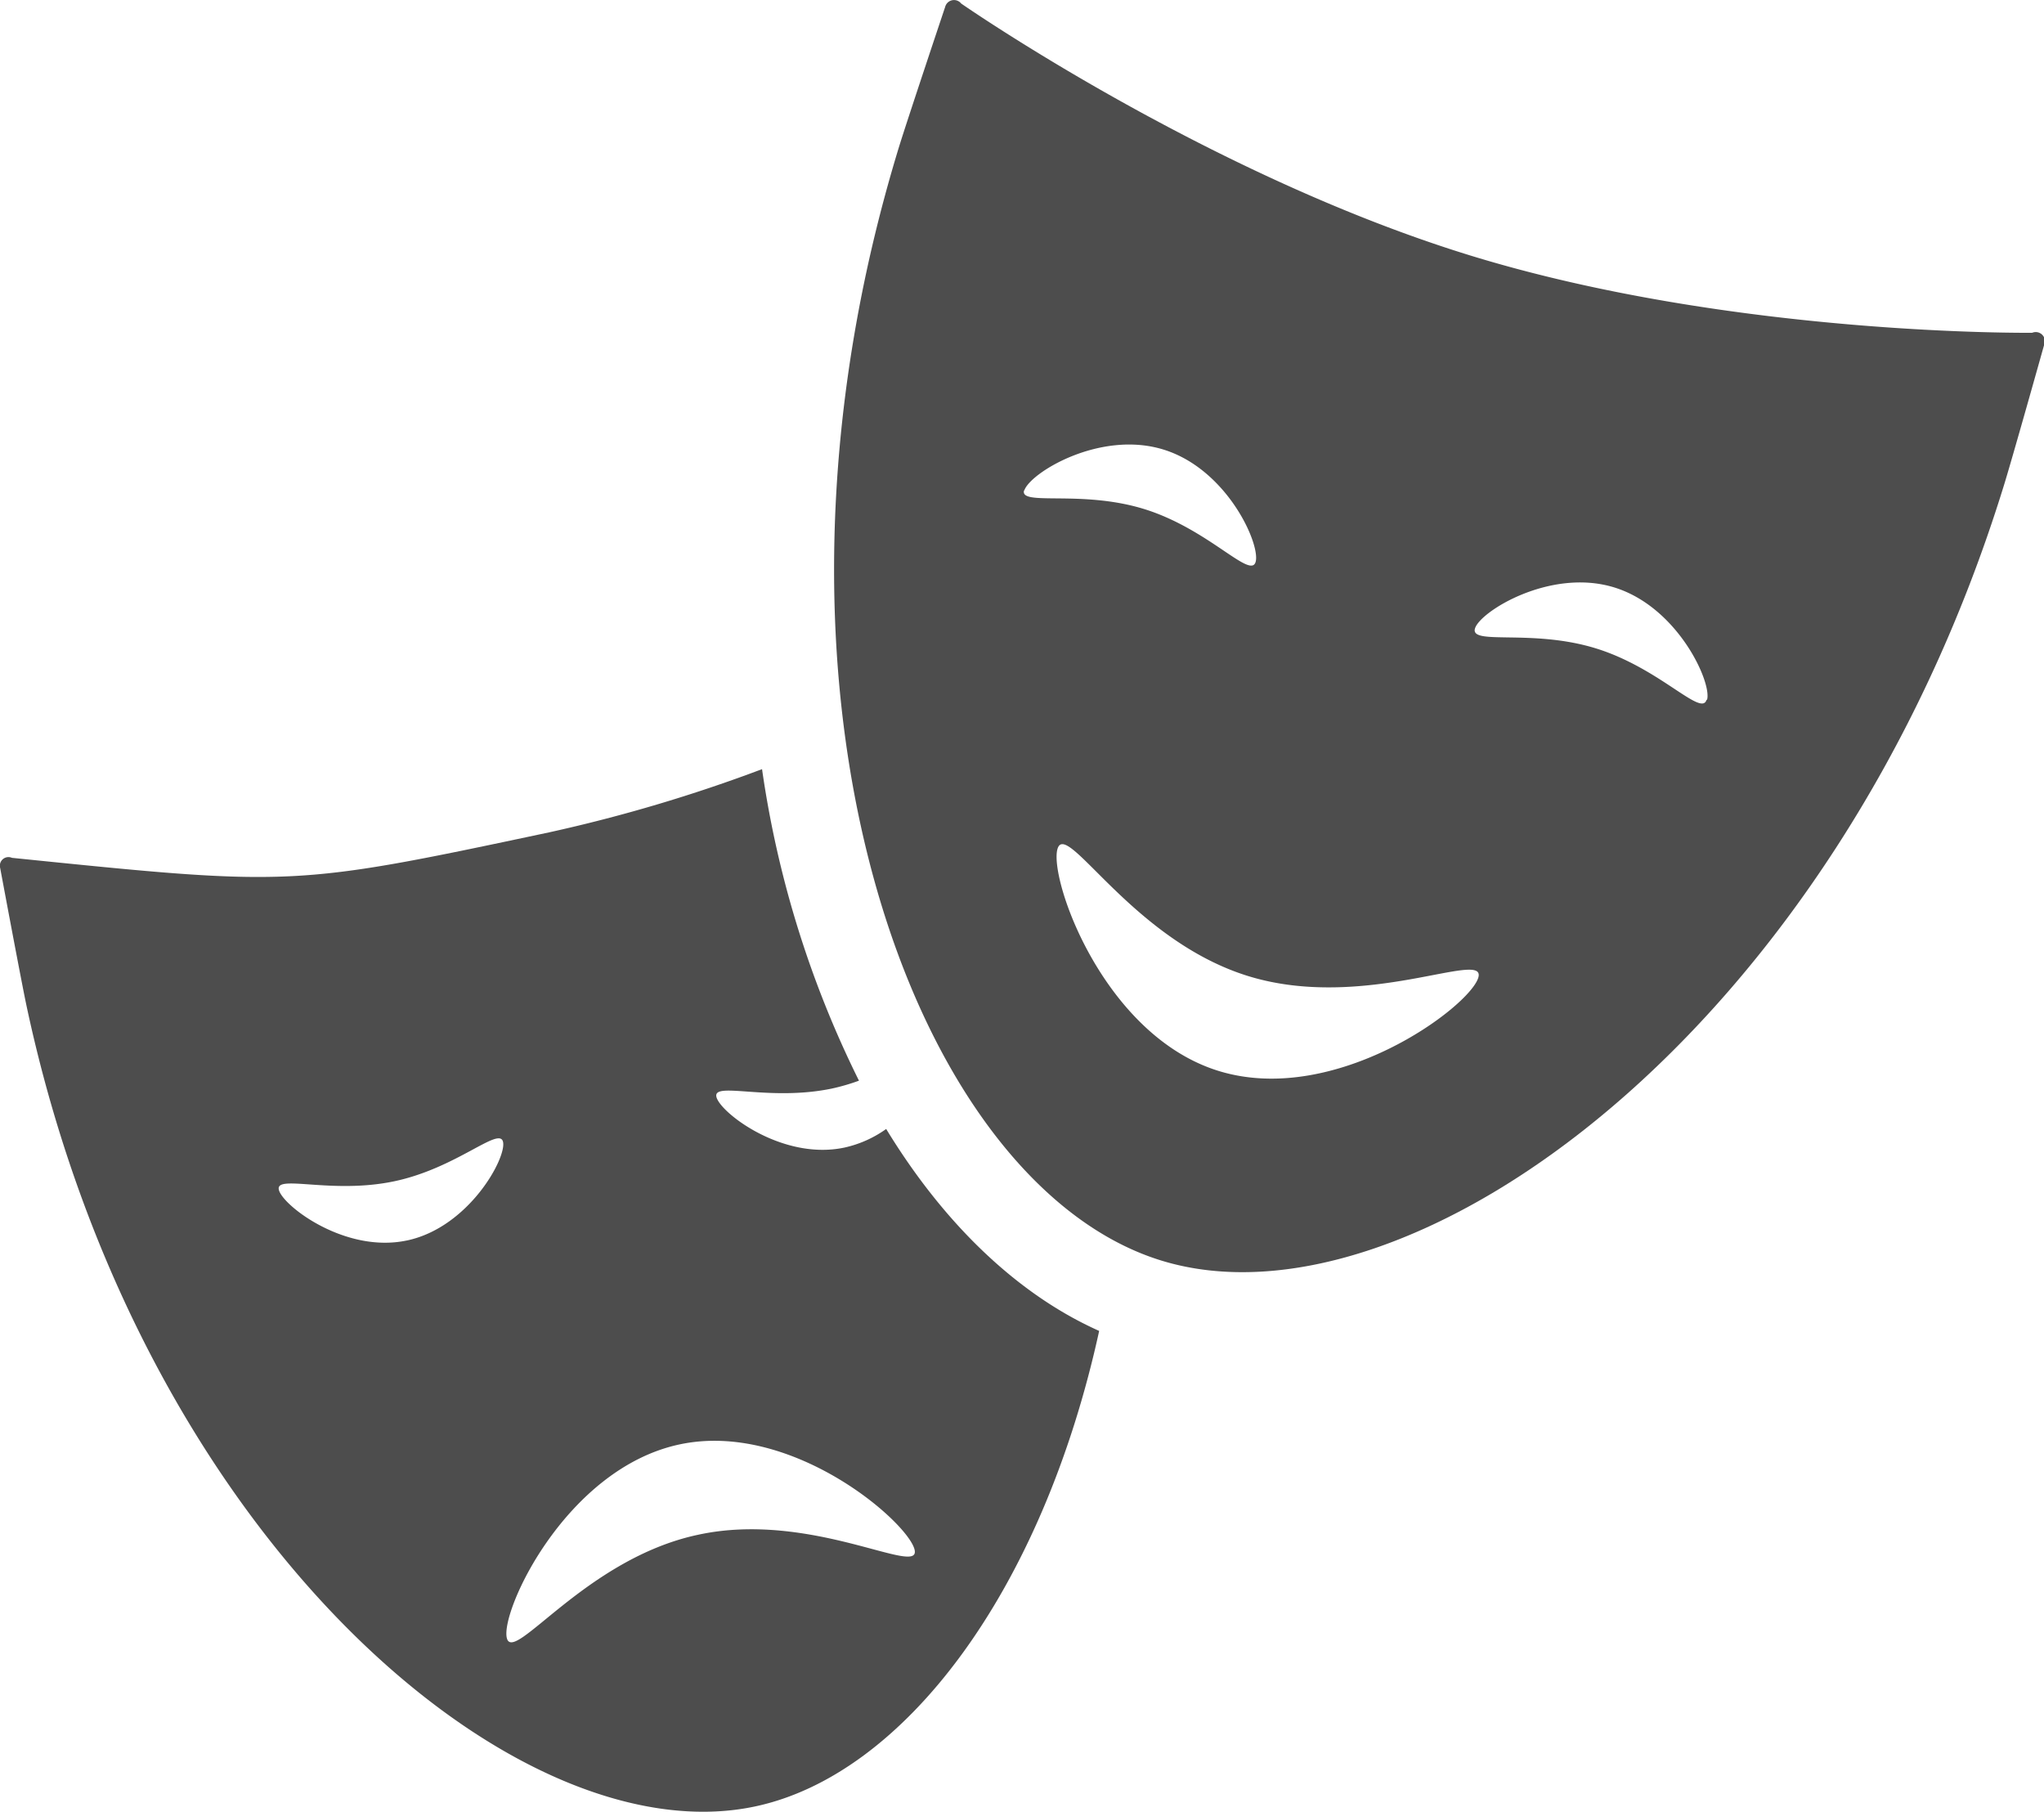 <svg xmlns="http://www.w3.org/2000/svg" viewBox="0 0 116.41 103.17"><defs><style>.cls-1{fill:#4d4d4d;}</style></defs><title>Antiquities &amp;amp; Art</title><g id="Layer_2" data-name="Layer 2"><g id="Layer_1-2" data-name="Layer 1"><path class="cls-1" d="M50.47,64.29a6.5,6.5,0,0,1-2.38,1.06c-3.53.75-7.09-2-7.29-2.89s3,.27,6.57-.47a11.77,11.77,0,0,0,1.55-.45A58.56,58.56,0,0,1,43.4,43.8,88.21,88.21,0,0,1,31.27,47.4c-14.6,3.1-14.6,3.08-30.59,1.45a.49.49,0,0,0-.67.58s1.16,6.22,1.48,7.75C7.9,87.4,29.3,105.78,43,102.87c8.49-1.8,16.35-12.24,19.6-27.08C58,73.74,53.79,69.74,50.47,64.29Zm-27.3,6.35c-3.53.75-7.09-2-7.29-2.89s3,.27,6.57-.48,6-3.16,6.2-2.24S26.7,69.89,23.18,70.64ZM39.75,87.4c-6.41,1.36-10.55,7.45-10.89,5.86s3.4-9.61,9.81-11,13.08,4.44,13.42,6S46.17,86,39.75,87.4Z"/><path class="cls-1" d="M115.74,18.95s-17,.21-32-4.4S54.74.2,54.74.2a.52.52,0,0,0-.91.19s-2.12,6.33-2.61,7.91C41.64,39.49,52,67.42,66.13,71.78s38.39-13,48-44.15c.49-1.58,2.29-8,2.29-8A.52.52,0,0,0,115.74,18.95Zm-57.41,9c.29-1,4.3-3.47,7.93-2.35S71.8,31,71.51,32,68.84,30.14,65.2,29,58,28.86,58.33,27.9ZM84.19,55.68C83.67,57.37,76.06,63,69.45,61s-9.74-11-9.22-12.67,4.26,5.23,10.88,7.26S84.71,54,84.19,55.68Zm13-15.83c-.29,1-2.67-1.81-6.31-2.93S83.74,36.76,84,35.8s4.29-3.47,7.93-2.35S97.51,38.89,97.22,39.85Z"/></g></g></svg>